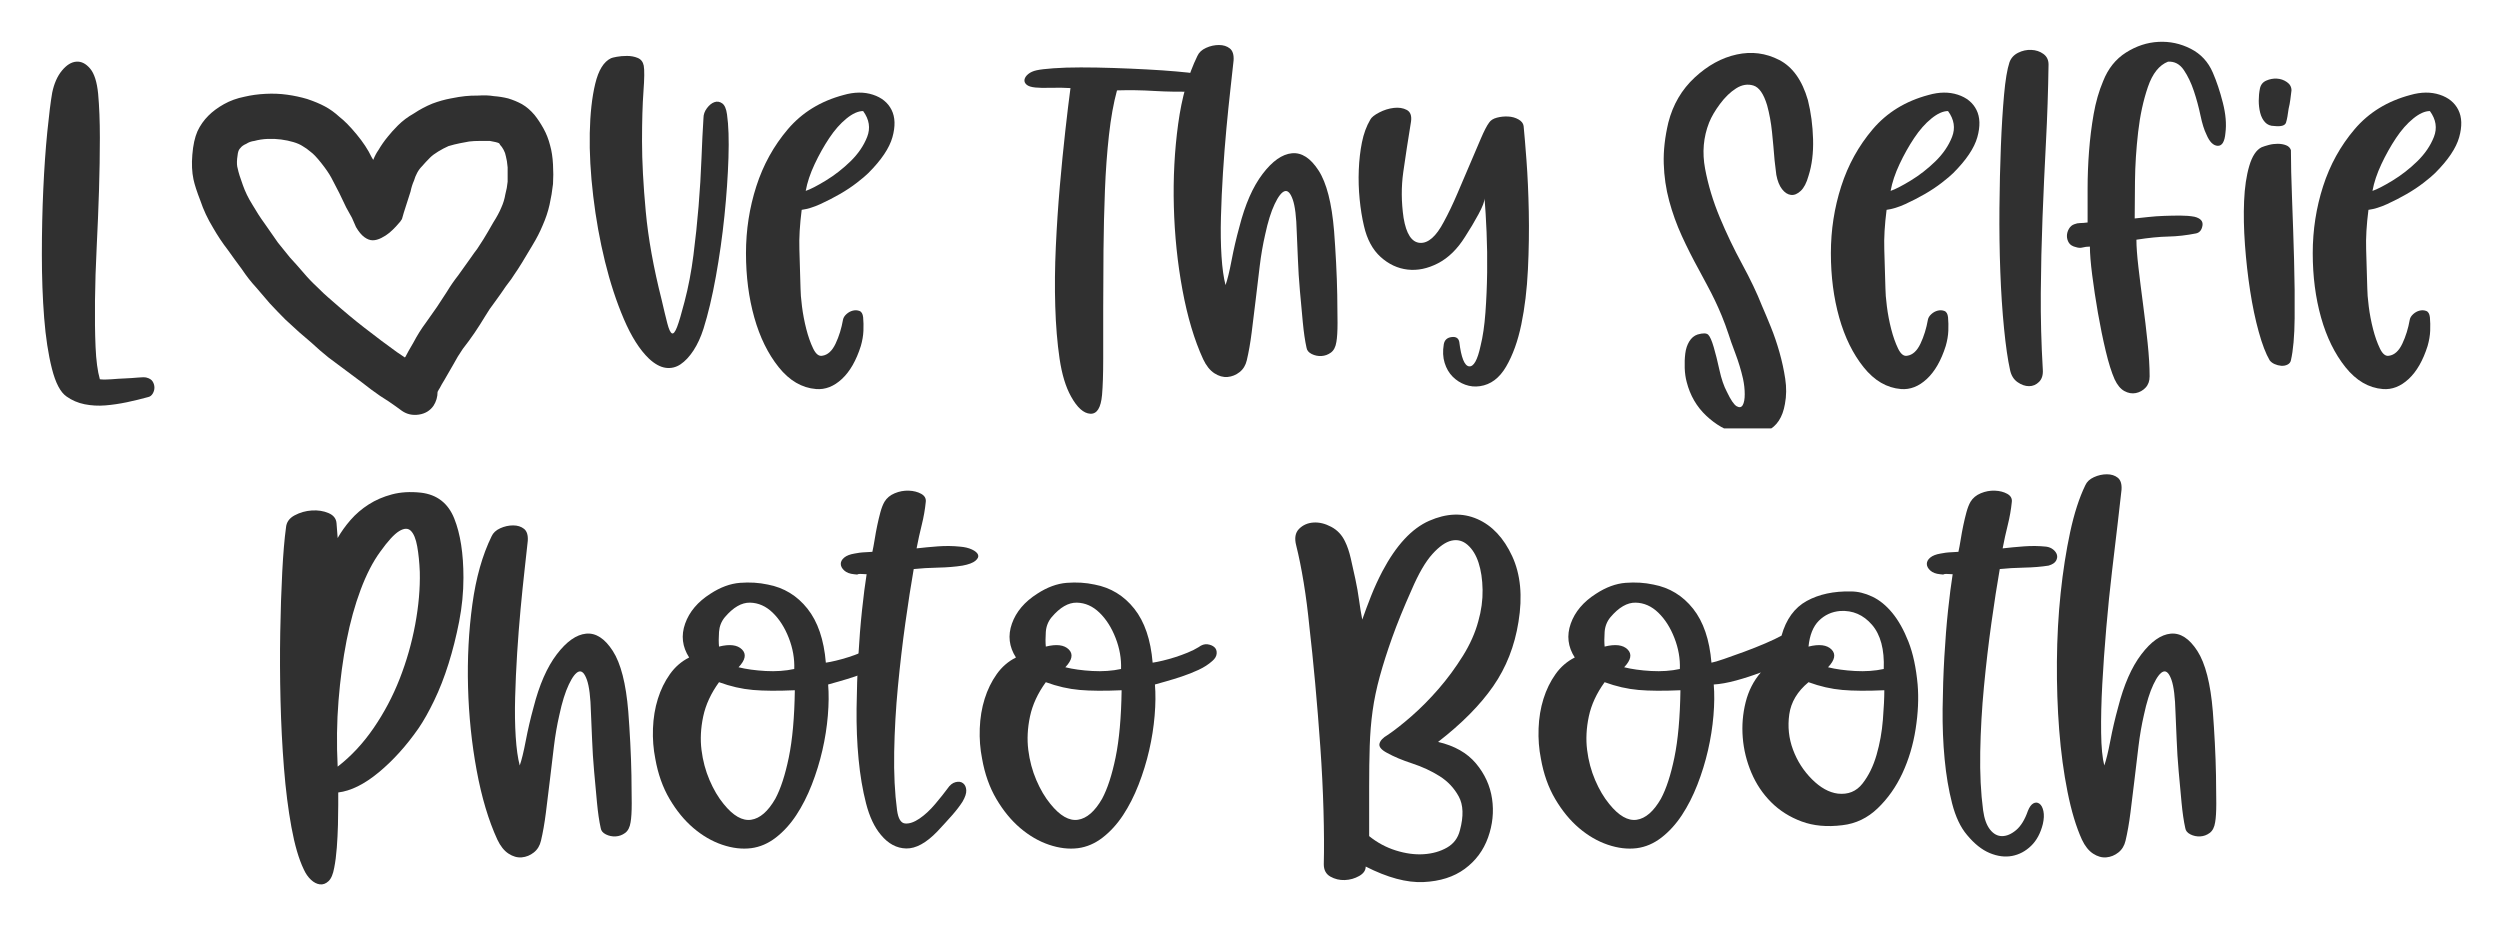 <?xml version="1.0" encoding="UTF-8" standalone="no"?>
<!DOCTYPE svg PUBLIC "-//W3C//DTD SVG 1.1//EN" "http://www.w3.org/Graphics/SVG/1.1/DTD/svg11.dtd">
<!-- Created with Vectornator (http://vectornator.io/) -->
<svg height="100%" stroke-miterlimit="10" style="fill-rule:nonzero;clip-rule:evenodd;stroke-linecap:round;stroke-linejoin:round;" version="1.1" viewBox="0 0 148 56" width="100%" xml:space="preserve" xmlns="http://www.w3.org/2000/svg" xmlns:vectornator="http://vectornator.io" xmlns:xlink="http://www.w3.org/1999/xlink">
<defs>
<clipPath id="TextBounds">
<rect height="34.55" transform="matrix(1 0 0 1 -0.09 -9.187)" width="148.243" x="0" y="0"/>
</clipPath>
<clipPath id="TextBounds_2">
<rect height="36" transform="matrix(1 0 0 1 0.194 19.252)" width="148.255" x="0" y="0"/>
</clipPath>
<clipPath id="TextBounds_3">
<rect height="1" transform="matrix(1 0 0 1 59.481 -40.785)" width="37.578" x="0" y="0"/>
</clipPath>
<clipPath id="TextBounds_4">
<rect height="1" transform="matrix(1 0 0 1 208.491 40.668)" width="0" x="0" y="0"/>
</clipPath>
</defs>
<clipPath id="ArtboardFrame">
<rect height="56" width="148" x="0" y="0"/>
</clipPath>
<g clip-path="url(#ArtboardFrame)" id="Layer-1" vectornator:layerName="Layer 1">
<g fill="#303030" opacity="1" stroke="none">
<path clip-path="url(#TextBounds)" d="M8.666 22.351C8.847 22.396 8.972 22.475 9.04 22.589C9.108 22.702 9.142 22.821 9.142 22.946C9.142 23.07 9.108 23.189 9.04 23.303C8.972 23.416 8.881 23.484 8.768 23.507C8.36 23.62 7.941 23.722 7.51 23.813C7.079 23.903 6.654 23.966 6.235 24C5.816 24.034 5.408 24.011 5.011 23.932C4.614 23.852 4.257 23.699 3.94 23.473C3.577 23.223 3.288 22.674 3.073 21.824C2.858 20.974 2.705 19.971 2.614 18.815C2.523 17.659 2.478 16.412 2.478 15.075C2.478 13.737 2.506 12.445 2.563 11.199C2.62 9.952 2.699 8.819 2.801 7.799C2.903 6.779 2.999 6.008 3.09 5.487C3.203 4.943 3.396 4.506 3.668 4.178C3.94 3.849 4.223 3.673 4.518 3.651C4.813 3.628 5.085 3.764 5.334 4.059C5.583 4.353 5.742 4.852 5.81 5.555C5.878 6.303 5.912 7.17 5.912 8.156C5.912 9.142 5.895 10.179 5.861 11.267C5.827 12.355 5.782 13.465 5.725 14.599C5.668 15.732 5.634 16.803 5.623 17.812C5.612 18.82 5.623 19.727 5.657 20.532C5.691 21.336 5.776 21.977 5.912 22.453C6.093 22.475 6.32 22.475 6.592 22.453C6.864 22.43 7.136 22.413 7.408 22.402C7.68 22.39 7.935 22.373 8.173 22.351C8.411 22.328 8.575 22.328 8.666 22.351Z"/>
<path clip-path="url(#TextBounds)" d="M23.966 21.161C23.966 21.161 23.977 21.149 24 21.127C24.091 20.945 24.249 20.662 24.476 20.277C24.703 19.846 24.952 19.449 25.224 19.087C25.451 18.769 25.666 18.463 25.87 18.169C26.051 17.897 26.244 17.602 26.448 17.285C26.652 16.945 26.879 16.616 27.128 16.299C27.355 15.981 27.581 15.664 27.808 15.347C28.012 15.052 28.159 14.848 28.25 14.735C28.341 14.599 28.465 14.406 28.624 14.157C28.805 13.862 28.998 13.533 29.202 13.171C29.406 12.853 29.565 12.559 29.678 12.287C29.791 12.037 29.871 11.777 29.916 11.505C29.984 11.255 30.029 11.006 30.052 10.757C30.052 10.485 30.052 10.201 30.052 9.907C30.029 9.635 29.995 9.419 29.95 9.261C29.927 9.125 29.882 8.994 29.814 8.87C29.746 8.745 29.678 8.649 29.61 8.581C29.587 8.535 29.565 8.501 29.542 8.479C29.497 8.456 29.429 8.433 29.338 8.411C29.225 8.388 29.111 8.365 28.998 8.343C28.839 8.343 28.647 8.343 28.42 8.343C28.171 8.343 27.955 8.354 27.774 8.377C27.638 8.399 27.457 8.433 27.23 8.479C27.003 8.524 26.777 8.581 26.55 8.649C26.346 8.739 26.142 8.847 25.938 8.972C25.734 9.096 25.575 9.215 25.462 9.329C25.281 9.51 25.122 9.68 24.986 9.839C24.873 9.952 24.776 10.082 24.697 10.23C24.618 10.377 24.555 10.53 24.51 10.689C24.419 10.893 24.351 11.108 24.306 11.335C24.215 11.607 24.125 11.89 24.034 12.185C23.943 12.457 23.864 12.717 23.796 12.967C23.773 13.012 23.739 13.063 23.694 13.12C23.649 13.176 23.564 13.273 23.439 13.409C23.314 13.545 23.184 13.669 23.048 13.783C22.912 13.896 22.753 13.998 22.572 14.089C22.391 14.179 22.221 14.225 22.062 14.225C21.903 14.225 21.739 14.162 21.569 14.038C21.399 13.913 21.235 13.715 21.076 13.443C21.008 13.284 20.929 13.103 20.838 12.899C20.747 12.74 20.634 12.536 20.498 12.287C20.362 12.015 20.226 11.731 20.09 11.437C19.954 11.165 19.795 10.859 19.614 10.519C19.478 10.269 19.28 9.98 19.019 9.652C18.758 9.323 18.549 9.102 18.39 8.989C18.231 8.853 18.073 8.739 17.914 8.649C17.778 8.558 17.597 8.479 17.37 8.411C17.143 8.343 16.9 8.292 16.639 8.258C16.378 8.224 16.112 8.212 15.84 8.224C15.568 8.235 15.307 8.275 15.058 8.343C14.877 8.365 14.718 8.422 14.582 8.513C14.423 8.581 14.31 8.66 14.242 8.751C14.197 8.796 14.163 8.841 14.14 8.887C14.095 8.977 14.061 9.147 14.038 9.397C14.015 9.646 14.027 9.839 14.072 9.975C14.117 10.201 14.219 10.53 14.378 10.961C14.514 11.346 14.695 11.72 14.922 12.083C15.171 12.513 15.421 12.899 15.67 13.239C15.942 13.624 16.203 13.998 16.452 14.361C16.701 14.678 16.939 14.973 17.166 15.245C17.438 15.539 17.71 15.845 17.982 16.163C18.231 16.457 18.503 16.741 18.798 17.013C19.07 17.285 19.274 17.477 19.41 17.591C19.591 17.749 19.852 17.976 20.192 18.271C20.509 18.543 20.815 18.798 21.11 19.036C21.405 19.274 21.733 19.529 22.096 19.801C22.413 20.05 22.731 20.288 23.048 20.515C23.343 20.741 23.649 20.957 23.966 21.161ZM25.904 23.201C25.904 23.495 25.825 23.767 25.666 24.017C25.462 24.311 25.173 24.487 24.799 24.544C24.425 24.6 24.091 24.527 23.796 24.323L23.422 24.051C23.173 23.869 22.867 23.665 22.504 23.439C22.141 23.189 21.79 22.929 21.45 22.657C21.11 22.407 20.776 22.158 20.447 21.909C20.118 21.659 19.784 21.41 19.444 21.161C19.104 20.889 18.764 20.594 18.424 20.277C18.107 20.005 17.869 19.801 17.71 19.665C17.506 19.483 17.234 19.234 16.894 18.917C16.577 18.599 16.271 18.282 15.976 17.965C15.704 17.647 15.432 17.33 15.16 17.013C14.865 16.695 14.582 16.333 14.31 15.925C14.038 15.562 13.766 15.188 13.494 14.803C13.177 14.395 12.882 13.953 12.61 13.477C12.293 12.955 12.043 12.423 11.862 11.879C11.658 11.357 11.522 10.938 11.454 10.621C11.363 10.19 11.341 9.703 11.386 9.159C11.431 8.592 11.533 8.127 11.692 7.765C11.851 7.425 12.066 7.119 12.338 6.847C12.587 6.597 12.893 6.371 13.256 6.167C13.619 5.963 14.027 5.815 14.48 5.725C14.865 5.634 15.279 5.577 15.721 5.555C16.163 5.532 16.588 5.549 16.996 5.606C17.404 5.662 17.801 5.747 18.186 5.861C18.594 5.997 18.945 6.144 19.24 6.303C19.535 6.461 19.818 6.665 20.09 6.915C20.385 7.141 20.725 7.487 21.11 7.952C21.495 8.416 21.79 8.864 21.994 9.295L22.096 9.465C22.187 9.238 22.289 9.045 22.402 8.887C22.561 8.615 22.742 8.354 22.946 8.105C23.127 7.878 23.331 7.651 23.558 7.425C23.83 7.153 24.147 6.915 24.51 6.711C24.85 6.484 25.213 6.291 25.598 6.133C25.961 5.997 26.323 5.895 26.686 5.827C27.026 5.759 27.309 5.713 27.536 5.691C27.74 5.668 28.001 5.657 28.318 5.657C28.658 5.634 28.964 5.645 29.236 5.691C29.531 5.713 29.814 5.759 30.086 5.827C30.381 5.917 30.653 6.031 30.902 6.167C31.174 6.325 31.423 6.541 31.65 6.813C31.831 7.039 32.007 7.306 32.177 7.612C32.347 7.918 32.477 8.252 32.568 8.615C32.659 8.932 32.715 9.306 32.738 9.737C32.761 10.145 32.761 10.53 32.738 10.893C32.693 11.301 32.625 11.709 32.534 12.117C32.443 12.525 32.307 12.933 32.126 13.341C31.967 13.726 31.763 14.123 31.514 14.531C31.287 14.916 31.083 15.256 30.902 15.551C30.721 15.845 30.573 16.072 30.46 16.231C30.369 16.389 30.199 16.627 29.95 16.945C29.769 17.217 29.553 17.523 29.304 17.863C29.077 18.157 28.885 18.441 28.726 18.713C28.522 19.053 28.312 19.381 28.097 19.699C27.882 20.016 27.649 20.333 27.4 20.651C27.196 20.945 27.003 21.263 26.822 21.603C26.595 21.988 26.425 22.283 26.312 22.487C26.199 22.668 26.108 22.827 26.04 22.963C25.995 23.031 25.949 23.11 25.904 23.201Z"/>
<path clip-path="url(#TextBounds)" d="M38.416 21.229C37.872 20.707 37.379 19.931 36.937 18.9C36.495 17.868 36.121 16.729 35.815 15.483C35.509 14.236 35.277 12.944 35.118 11.607C34.959 10.269 34.891 9.028 34.914 7.884C34.937 6.739 35.044 5.764 35.237 4.96C35.43 4.155 35.741 3.651 36.172 3.447C36.217 3.424 36.331 3.396 36.512 3.362C36.693 3.328 36.897 3.311 37.124 3.311C37.351 3.311 37.56 3.35 37.753 3.43C37.946 3.509 38.065 3.662 38.11 3.889C38.155 4.138 38.15 4.648 38.093 5.419C38.036 6.189 38.008 7.17 38.008 8.36C38.008 9.55 38.082 10.938 38.229 12.525C38.376 14.111 38.688 15.845 39.164 17.727C39.3 18.316 39.413 18.786 39.504 19.138C39.595 19.489 39.685 19.687 39.776 19.733C39.867 19.778 39.969 19.653 40.082 19.359C40.195 19.064 40.343 18.565 40.524 17.863C40.751 17.001 40.926 16.083 41.051 15.109C41.176 14.134 41.278 13.165 41.357 12.202C41.436 11.238 41.493 10.303 41.527 9.397C41.561 8.49 41.601 7.685 41.646 6.983C41.646 6.779 41.714 6.586 41.85 6.405C41.986 6.223 42.133 6.104 42.292 6.048C42.451 5.991 42.604 6.014 42.751 6.116C42.898 6.218 42.995 6.439 43.04 6.779C43.131 7.413 43.159 8.269 43.125 9.346C43.091 10.422 43.012 11.567 42.887 12.78C42.762 13.992 42.592 15.194 42.377 16.384C42.162 17.574 41.918 18.599 41.646 19.461C41.487 19.959 41.289 20.39 41.051 20.753C40.813 21.115 40.558 21.387 40.286 21.569C40.014 21.75 39.719 21.818 39.402 21.773C39.085 21.727 38.756 21.546 38.416 21.229Z"/>
<path clip-path="url(#TextBounds)" d="M47.698 11.301C47.97 11.21 48.367 11.006 48.888 10.689C49.409 10.371 49.897 9.992 50.35 9.55C50.803 9.108 51.132 8.626 51.336 8.105C51.54 7.583 51.461 7.073 51.098 6.575C50.803 6.575 50.475 6.722 50.112 7.017C49.749 7.311 49.409 7.697 49.092 8.173C48.775 8.649 48.486 9.164 48.225 9.72C47.964 10.275 47.789 10.802 47.698 11.301ZM49.908 18.917C49.931 18.803 49.999 18.696 50.112 18.594C50.225 18.492 50.35 18.424 50.486 18.39C50.622 18.356 50.752 18.361 50.877 18.407C51.002 18.452 51.075 18.577 51.098 18.781C51.121 19.03 51.126 19.296 51.115 19.58C51.104 19.863 51.053 20.163 50.962 20.481C50.69 21.342 50.316 21.994 49.84 22.436C49.364 22.878 48.854 23.076 48.31 23.031C47.471 22.963 46.735 22.532 46.1 21.739C45.465 20.945 44.984 19.965 44.655 18.798C44.326 17.63 44.162 16.361 44.162 14.99C44.162 13.618 44.366 12.298 44.774 11.029C45.182 9.759 45.805 8.632 46.644 7.646C47.483 6.66 48.582 5.985 49.942 5.623C50.577 5.441 51.155 5.436 51.676 5.606C52.197 5.776 52.566 6.076 52.781 6.507C52.996 6.937 53.013 7.476 52.832 8.122C52.651 8.768 52.175 9.476 51.404 10.247C51.268 10.383 51.047 10.57 50.741 10.808C50.435 11.046 50.095 11.272 49.721 11.488C49.347 11.703 48.962 11.901 48.565 12.083C48.168 12.264 47.8 12.377 47.46 12.423C47.347 13.307 47.301 14.089 47.324 14.769C47.347 15.449 47.369 16.219 47.392 17.081C47.392 17.33 47.42 17.681 47.477 18.135C47.534 18.588 47.619 19.036 47.732 19.478C47.845 19.92 47.981 20.305 48.14 20.634C48.299 20.962 48.48 21.104 48.684 21.059C49.001 21.013 49.262 20.775 49.466 20.345C49.67 19.914 49.817 19.438 49.908 18.917Z"/>
<path clip-path="url(#TextBounds)" d="M65.242 23.371C65.174 24.141 64.942 24.515 64.545 24.493C64.148 24.47 63.769 24.13 63.406 23.473C63.089 22.906 62.862 22.158 62.726 21.229C62.59 20.299 62.505 19.268 62.471 18.135C62.437 17.001 62.448 15.823 62.505 14.599C62.562 13.375 62.641 12.179 62.743 11.012C62.845 9.844 62.953 8.756 63.066 7.748C63.179 6.739 63.281 5.895 63.372 5.215C63.009 5.192 62.624 5.186 62.216 5.198C61.808 5.209 61.502 5.203 61.298 5.181C61.049 5.158 60.873 5.101 60.771 5.011C60.669 4.92 60.629 4.818 60.652 4.705C60.675 4.591 60.748 4.484 60.873 4.382C60.998 4.28 61.162 4.206 61.366 4.161C61.57 4.115 61.904 4.076 62.369 4.042C62.834 4.008 63.372 3.991 63.984 3.991C64.596 3.991 65.242 4.002 65.922 4.025C66.602 4.047 67.259 4.076 67.894 4.11C68.529 4.144 69.107 4.183 69.628 4.229C70.149 4.274 70.557 4.319 70.852 4.365C70.988 4.387 71.101 4.455 71.192 4.569C71.283 4.682 71.328 4.801 71.328 4.926C71.328 5.05 71.283 5.164 71.192 5.266C71.101 5.368 70.954 5.419 70.75 5.419C69.889 5.441 69.084 5.43 68.336 5.385C67.588 5.339 66.851 5.328 66.126 5.351C65.922 6.099 65.763 6.983 65.65 8.003C65.537 9.023 65.457 10.111 65.412 11.267C65.367 12.423 65.338 13.607 65.327 14.82C65.316 16.032 65.31 17.183 65.31 18.271C65.31 19.359 65.31 20.35 65.31 21.246C65.31 22.141 65.287 22.849 65.242 23.371Z"/>
<path clip-path="url(#TextBounds)" d="M73.81 21.331C73.742 21.625 73.6 21.858 73.385 22.028C73.17 22.198 72.932 22.294 72.671 22.317C72.41 22.339 72.15 22.266 71.889 22.096C71.628 21.926 71.407 21.648 71.226 21.263C70.705 20.129 70.297 18.764 70.002 17.166C69.707 15.568 69.537 13.924 69.492 12.236C69.447 10.547 69.532 8.915 69.747 7.34C69.962 5.764 70.342 4.421 70.886 3.311C70.977 3.107 71.147 2.948 71.396 2.835C71.645 2.721 71.9 2.665 72.161 2.665C72.422 2.665 72.637 2.733 72.807 2.869C72.977 3.005 73.051 3.243 73.028 3.583C72.983 4.013 72.92 4.58 72.841 5.283C72.762 5.985 72.682 6.762 72.603 7.612C72.524 8.462 72.456 9.334 72.399 10.23C72.342 11.125 72.303 11.998 72.28 12.848C72.257 13.698 72.269 14.474 72.314 15.177C72.359 15.879 72.439 16.446 72.552 16.877C72.665 16.559 72.784 16.072 72.909 15.415C73.034 14.757 73.187 14.1 73.368 13.443C73.708 12.105 74.167 11.057 74.745 10.298C75.323 9.538 75.901 9.13 76.479 9.074C77.057 9.017 77.584 9.357 78.06 10.094C78.536 10.83 78.842 12.026 78.978 13.681C79.023 14.27 79.063 14.893 79.097 15.551C79.131 16.208 79.154 16.843 79.165 17.455C79.176 18.067 79.182 18.622 79.182 19.121C79.182 19.619 79.159 19.993 79.114 20.243C79.069 20.537 78.961 20.747 78.791 20.872C78.621 20.996 78.434 21.064 78.23 21.076C78.026 21.087 77.833 21.047 77.652 20.957C77.471 20.866 77.369 20.741 77.346 20.583C77.255 20.175 77.182 19.67 77.125 19.07C77.068 18.469 77.012 17.851 76.955 17.217C76.898 16.582 76.859 15.959 76.836 15.347C76.813 14.735 76.791 14.202 76.768 13.749C76.745 12.842 76.666 12.196 76.53 11.811C76.394 11.425 76.235 11.261 76.054 11.318C75.873 11.374 75.674 11.629 75.459 12.083C75.244 12.536 75.057 13.137 74.898 13.885C74.762 14.474 74.654 15.097 74.575 15.755C74.496 16.412 74.416 17.075 74.337 17.744C74.258 18.412 74.178 19.058 74.099 19.682C74.02 20.305 73.923 20.855 73.81 21.331Z"/>
<path clip-path="url(#TextBounds)" d="M83.092 12.899C83.251 13.851 83.574 14.344 84.061 14.378C84.548 14.412 85.019 13.998 85.472 13.137C85.744 12.638 86.01 12.083 86.271 11.471C86.532 10.859 86.781 10.275 87.019 9.72C87.257 9.164 87.472 8.66 87.665 8.207C87.858 7.753 88.022 7.436 88.158 7.255C88.249 7.119 88.402 7.022 88.617 6.966C88.832 6.909 89.053 6.886 89.28 6.898C89.507 6.909 89.711 6.966 89.892 7.068C90.073 7.17 90.175 7.3 90.198 7.459C90.243 7.912 90.3 8.592 90.368 9.499C90.436 10.405 90.481 11.414 90.504 12.525C90.527 13.635 90.51 14.78 90.453 15.959C90.396 17.137 90.266 18.22 90.062 19.206C89.858 20.192 89.558 21.025 89.161 21.705C88.764 22.385 88.249 22.77 87.614 22.861C87.319 22.906 87.03 22.878 86.747 22.776C86.464 22.674 86.214 22.515 85.999 22.3C85.784 22.084 85.625 21.812 85.523 21.484C85.421 21.155 85.404 20.787 85.472 20.379C85.517 20.129 85.67 19.988 85.931 19.954C86.192 19.92 86.345 20.016 86.39 20.243C86.503 21.172 86.696 21.654 86.968 21.688C87.24 21.722 87.467 21.319 87.648 20.481C87.784 19.937 87.88 19.279 87.937 18.509C87.994 17.738 88.028 16.945 88.039 16.129C88.05 15.313 88.039 14.514 88.005 13.732C87.971 12.95 87.931 12.287 87.886 11.743C87.886 11.924 87.767 12.236 87.529 12.678C87.291 13.12 87.025 13.567 86.73 14.021C86.277 14.746 85.744 15.267 85.132 15.585C84.52 15.902 83.919 16.027 83.33 15.959C82.741 15.891 82.208 15.641 81.732 15.211C81.256 14.78 80.927 14.168 80.746 13.375C80.633 12.899 80.548 12.372 80.491 11.794C80.434 11.216 80.417 10.638 80.44 10.06C80.463 9.482 80.525 8.938 80.627 8.428C80.729 7.918 80.893 7.47 81.12 7.085C81.188 6.949 81.364 6.807 81.647 6.66C81.93 6.512 82.219 6.422 82.514 6.388C82.809 6.354 83.064 6.393 83.279 6.507C83.494 6.62 83.579 6.847 83.534 7.187C83.353 8.297 83.2 9.295 83.075 10.179C82.95 11.063 82.956 11.969 83.092 12.899Z"/>
<path clip-path="url(#TextBounds)" d="M102.234 23.201C102.461 23.677 102.653 23.96 102.812 24.051C102.971 24.141 103.09 24.119 103.169 23.983C103.248 23.847 103.288 23.631 103.288 23.337C103.288 23.042 103.254 22.736 103.186 22.419C103.073 21.92 102.92 21.416 102.727 20.906C102.534 20.396 102.404 20.027 102.336 19.801C102.2 19.393 102.064 19.024 101.928 18.696C101.792 18.367 101.656 18.061 101.52 17.778C101.384 17.494 101.237 17.205 101.078 16.911C100.919 16.616 100.749 16.299 100.568 15.959C100.205 15.301 99.871 14.638 99.565 13.97C99.259 13.301 99.01 12.61 98.817 11.896C98.624 11.182 98.517 10.445 98.494 9.686C98.471 8.926 98.562 8.116 98.766 7.255C99.038 6.189 99.559 5.3 100.33 4.586C101.101 3.872 101.928 3.418 102.812 3.226C103.696 3.033 104.535 3.141 105.328 3.549C106.121 3.957 106.688 4.75 107.028 5.929C107.209 6.654 107.311 7.425 107.334 8.241C107.357 9.057 107.266 9.782 107.062 10.417C106.949 10.825 106.796 11.119 106.603 11.301C106.41 11.482 106.218 11.561 106.025 11.539C105.832 11.516 105.657 11.403 105.498 11.199C105.339 10.995 105.226 10.711 105.158 10.349L105.056 9.499C105.011 8.932 104.96 8.371 104.903 7.816C104.846 7.26 104.75 6.733 104.614 6.235C104.41 5.555 104.138 5.164 103.798 5.062C103.458 4.96 103.118 5.016 102.778 5.232C102.438 5.447 102.121 5.753 101.826 6.15C101.531 6.546 101.316 6.915 101.18 7.255C100.84 8.116 100.761 9.028 100.942 9.992C101.123 10.955 101.412 11.913 101.809 12.865C102.206 13.817 102.648 14.74 103.135 15.636C103.622 16.531 104.013 17.353 104.308 18.101C104.467 18.463 104.642 18.883 104.835 19.359C105.028 19.835 105.198 20.333 105.345 20.855C105.492 21.376 105.606 21.897 105.685 22.419C105.764 22.94 105.759 23.439 105.668 23.915C105.532 24.708 105.186 25.235 104.631 25.496C104.076 25.756 103.475 25.807 102.829 25.649C102.183 25.49 101.577 25.144 101.01 24.612C100.443 24.079 100.058 23.416 99.854 22.623C99.786 22.373 99.746 22.096 99.735 21.79C99.724 21.484 99.735 21.195 99.769 20.923C99.803 20.651 99.882 20.413 100.007 20.209C100.132 20.005 100.296 19.869 100.5 19.801C100.817 19.71 101.027 19.716 101.129 19.818C101.231 19.92 101.339 20.163 101.452 20.549C101.565 20.934 101.679 21.387 101.792 21.909C101.905 22.43 102.053 22.861 102.234 23.201Z"/>
<path clip-path="url(#TextBounds)" d="M111.924 11.301C112.196 11.21 112.593 11.006 113.114 10.689C113.635 10.371 114.123 9.992 114.576 9.55C115.029 9.108 115.358 8.626 115.562 8.105C115.766 7.583 115.687 7.073 115.324 6.575C115.029 6.575 114.701 6.722 114.338 7.017C113.975 7.311 113.635 7.697 113.318 8.173C113.001 8.649 112.712 9.164 112.451 9.72C112.19 10.275 112.015 10.802 111.924 11.301ZM114.134 18.917C114.157 18.803 114.225 18.696 114.338 18.594C114.451 18.492 114.576 18.424 114.712 18.39C114.848 18.356 114.978 18.361 115.103 18.407C115.228 18.452 115.301 18.577 115.324 18.781C115.347 19.03 115.352 19.296 115.341 19.58C115.33 19.863 115.279 20.163 115.188 20.481C114.916 21.342 114.542 21.994 114.066 22.436C113.59 22.878 113.08 23.076 112.536 23.031C111.697 22.963 110.961 22.532 110.326 21.739C109.691 20.945 109.21 19.965 108.881 18.798C108.552 17.63 108.388 16.361 108.388 14.99C108.388 13.618 108.592 12.298 109 11.029C109.408 9.759 110.031 8.632 110.87 7.646C111.709 6.66 112.808 5.985 114.168 5.623C114.803 5.441 115.381 5.436 115.902 5.606C116.423 5.776 116.792 6.076 117.007 6.507C117.222 6.937 117.239 7.476 117.058 8.122C116.877 8.768 116.401 9.476 115.63 10.247C115.494 10.383 115.273 10.57 114.967 10.808C114.661 11.046 114.321 11.272 113.947 11.488C113.573 11.703 113.188 11.901 112.791 12.083C112.394 12.264 112.026 12.377 111.686 12.423C111.573 13.307 111.527 14.089 111.55 14.769C111.573 15.449 111.595 16.219 111.618 17.081C111.618 17.33 111.646 17.681 111.703 18.135C111.76 18.588 111.845 19.036 111.958 19.478C112.071 19.92 112.207 20.305 112.366 20.634C112.525 20.962 112.706 21.104 112.91 21.059C113.227 21.013 113.488 20.775 113.692 20.345C113.896 19.914 114.043 19.438 114.134 18.917Z"/>
<path clip-path="url(#TextBounds)" d="M118.962 3.685C119.053 3.435 119.223 3.248 119.472 3.124C119.721 2.999 119.982 2.942 120.254 2.954C120.526 2.965 120.764 3.044 120.968 3.192C121.172 3.339 121.274 3.549 121.274 3.821C121.251 5.385 121.2 6.915 121.121 8.411C121.042 9.907 120.974 11.397 120.917 12.882C120.86 14.366 120.826 15.851 120.815 17.336C120.804 18.82 120.843 20.333 120.934 21.875C120.957 22.192 120.883 22.436 120.713 22.606C120.543 22.776 120.345 22.861 120.118 22.861C119.891 22.861 119.665 22.781 119.438 22.623C119.211 22.464 119.064 22.226 118.996 21.909C118.86 21.297 118.741 20.475 118.639 19.444C118.537 18.412 118.463 17.29 118.418 16.078C118.373 14.865 118.356 13.613 118.367 12.321C118.378 11.029 118.407 9.81 118.452 8.666C118.497 7.521 118.56 6.507 118.639 5.623C118.718 4.739 118.826 4.093 118.962 3.685Z"/>
<path clip-path="url(#TextBounds)" d="M123.586 13.171C123.586 12.559 123.586 11.89 123.586 11.165C123.586 10.439 123.614 9.703 123.671 8.955C123.728 8.207 123.818 7.476 123.943 6.762C124.068 6.048 124.255 5.396 124.504 4.807C124.799 4.059 125.252 3.492 125.864 3.107C126.476 2.721 127.116 2.512 127.785 2.478C128.454 2.444 129.088 2.58 129.689 2.886C130.29 3.192 130.726 3.662 130.998 4.297C131.225 4.818 131.423 5.413 131.593 6.082C131.763 6.75 131.814 7.345 131.746 7.867C131.701 8.388 131.548 8.643 131.287 8.632C131.026 8.62 130.805 8.399 130.624 7.969C130.488 7.697 130.369 7.317 130.267 6.83C130.165 6.342 130.035 5.861 129.876 5.385C129.717 4.909 129.519 4.495 129.281 4.144C129.043 3.792 128.731 3.628 128.346 3.651C127.825 3.855 127.428 4.353 127.156 5.147C126.884 5.94 126.691 6.83 126.578 7.816C126.465 8.802 126.402 9.771 126.391 10.723C126.38 11.675 126.374 12.411 126.374 12.933C126.601 12.91 126.867 12.882 127.173 12.848C127.479 12.814 127.796 12.791 128.125 12.78C128.454 12.768 128.771 12.763 129.077 12.763C129.383 12.763 129.661 12.785 129.91 12.831C130.273 12.921 130.431 13.097 130.386 13.358C130.341 13.618 130.216 13.771 130.012 13.817C129.445 13.93 128.896 13.992 128.363 14.004C127.83 14.015 127.201 14.077 126.476 14.191C126.476 14.599 126.516 15.143 126.595 15.823C126.674 16.503 126.765 17.228 126.867 17.999C126.969 18.769 127.06 19.534 127.139 20.294C127.218 21.053 127.258 21.716 127.258 22.283C127.258 22.555 127.179 22.776 127.02 22.946C126.861 23.116 126.669 23.223 126.442 23.269C126.215 23.314 125.989 23.274 125.762 23.15C125.535 23.025 125.343 22.793 125.184 22.453C125.003 22.045 124.827 21.484 124.657 20.77C124.487 20.056 124.334 19.308 124.198 18.526C124.062 17.744 123.949 16.996 123.858 16.282C123.767 15.568 123.722 15.007 123.722 14.599C123.563 14.599 123.422 14.616 123.297 14.65C123.172 14.684 123.042 14.678 122.906 14.633C122.702 14.587 122.56 14.502 122.481 14.378C122.402 14.253 122.362 14.117 122.362 13.97C122.362 13.822 122.402 13.681 122.481 13.545C122.56 13.409 122.668 13.318 122.804 13.273C122.917 13.227 123.031 13.205 123.144 13.205C123.257 13.205 123.405 13.193 123.586 13.171Z"/>
<path clip-path="url(#TextBounds)" d="M135.622 8.887C135.622 9.657 135.645 10.626 135.69 11.794C135.735 12.961 135.775 14.157 135.809 15.381C135.843 16.605 135.854 17.755 135.843 18.832C135.832 19.908 135.758 20.741 135.622 21.331C135.599 21.444 135.531 21.529 135.418 21.586C135.305 21.642 135.18 21.665 135.044 21.654C134.908 21.642 134.778 21.608 134.653 21.552C134.528 21.495 134.432 21.421 134.364 21.331C134.137 20.945 133.922 20.384 133.718 19.648C133.514 18.911 133.344 18.101 133.208 17.217C133.072 16.333 132.97 15.426 132.902 14.497C132.834 13.567 132.817 12.7 132.851 11.896C132.885 11.091 132.987 10.4 133.157 9.822C133.327 9.244 133.571 8.875 133.888 8.717C134.001 8.671 134.143 8.626 134.313 8.581C134.483 8.535 134.659 8.513 134.84 8.513C135.021 8.513 135.186 8.541 135.333 8.598C135.48 8.654 135.577 8.751 135.622 8.887ZM134.636 7.459C134.409 7.459 134.228 7.385 134.092 7.238C133.956 7.09 133.86 6.903 133.803 6.677C133.746 6.45 133.718 6.212 133.718 5.963C133.718 5.713 133.741 5.475 133.786 5.249C133.831 5.022 133.956 4.863 134.16 4.773C134.364 4.682 134.574 4.642 134.789 4.654C135.004 4.665 135.203 4.733 135.384 4.858C135.565 4.982 135.656 5.147 135.656 5.351C135.633 5.532 135.611 5.713 135.588 5.895C135.565 6.076 135.531 6.257 135.486 6.439C135.441 6.801 135.39 7.073 135.333 7.255C135.276 7.436 135.044 7.504 134.636 7.459Z"/>
<path clip-path="url(#TextBounds)" d="M140.45 11.301C140.722 11.21 141.119 11.006 141.64 10.689C142.161 10.371 142.649 9.992 143.102 9.55C143.555 9.108 143.884 8.626 144.088 8.105C144.292 7.583 144.213 7.073 143.85 6.575C143.555 6.575 143.227 6.722 142.864 7.017C142.501 7.311 142.161 7.697 141.844 8.173C141.527 8.649 141.238 9.164 140.977 9.72C140.716 10.275 140.541 10.802 140.45 11.301ZM142.66 18.917C142.683 18.803 142.751 18.696 142.864 18.594C142.977 18.492 143.102 18.424 143.238 18.39C143.374 18.356 143.504 18.361 143.629 18.407C143.754 18.452 143.827 18.577 143.85 18.781C143.873 19.03 143.878 19.296 143.867 19.58C143.856 19.863 143.805 20.163 143.714 20.481C143.442 21.342 143.068 21.994 142.592 22.436C142.116 22.878 141.606 23.076 141.062 23.031C140.223 22.963 139.487 22.532 138.852 21.739C138.217 20.945 137.736 19.965 137.407 18.798C137.078 17.63 136.914 16.361 136.914 14.99C136.914 13.618 137.118 12.298 137.526 11.029C137.934 9.759 138.557 8.632 139.396 7.646C140.235 6.66 141.334 5.985 142.694 5.623C143.329 5.441 143.907 5.436 144.428 5.606C144.949 5.776 145.318 6.076 145.533 6.507C145.748 6.937 145.765 7.476 145.584 8.122C145.403 8.768 144.927 9.476 144.156 10.247C144.02 10.383 143.799 10.57 143.493 10.808C143.187 11.046 142.847 11.272 142.473 11.488C142.099 11.703 141.714 11.901 141.317 12.083C140.92 12.264 140.552 12.377 140.212 12.423C140.099 13.307 140.053 14.089 140.076 14.769C140.099 15.449 140.121 16.219 140.144 17.081C140.144 17.33 140.172 17.681 140.229 18.135C140.286 18.588 140.371 19.036 140.484 19.478C140.597 19.92 140.733 20.305 140.892 20.634C141.051 20.962 141.232 21.104 141.436 21.059C141.753 21.013 142.014 20.775 142.218 20.345C142.422 19.914 142.569 19.438 142.66 18.917Z"/>
</g>
<g fill="#303030" opacity="1" stroke="none">
<path clip-path="url(#TextBounds_2)" d="M16.93 31.24C16.953 30.923 17.123 30.679 17.44 30.509C17.757 30.339 18.097 30.243 18.46 30.22C18.823 30.197 19.151 30.248 19.446 30.373C19.741 30.498 19.899 30.696 19.922 30.968L19.99 31.852C20.194 31.489 20.449 31.132 20.755 30.781C21.061 30.43 21.418 30.124 21.826 29.863C22.234 29.602 22.693 29.404 23.203 29.268C23.713 29.132 24.285 29.098 24.92 29.166C25.872 29.279 26.529 29.789 26.892 30.696C27.255 31.603 27.436 32.77 27.436 34.198C27.436 35.059 27.351 35.926 27.181 36.799C27.011 37.672 26.801 38.505 26.552 39.298C26.303 40.091 26.019 40.817 25.702 41.474C25.385 42.131 25.079 42.675 24.784 43.106C24.059 44.149 23.271 45.021 22.421 45.724C21.571 46.427 20.772 46.823 20.024 46.914C20.024 47.05 20.024 47.294 20.024 47.645C20.024 47.996 20.018 48.393 20.007 48.835C19.996 49.277 19.973 49.725 19.939 50.178C19.905 50.631 19.854 51.028 19.786 51.368C19.718 51.753 19.605 52.02 19.446 52.167C19.287 52.314 19.117 52.377 18.936 52.354C18.755 52.331 18.579 52.241 18.409 52.082C18.239 51.923 18.097 51.719 17.984 51.47C17.689 50.858 17.446 50.025 17.253 48.971C17.06 47.917 16.913 46.75 16.811 45.469C16.709 44.188 16.641 42.857 16.607 41.474C16.573 40.091 16.567 38.748 16.59 37.445C16.613 36.142 16.652 34.946 16.709 33.858C16.766 32.77 16.839 31.897 16.93 31.24ZM19.99 45.384C20.783 44.772 21.492 44.013 22.115 43.106C22.738 42.199 23.254 41.225 23.662 40.182C24.07 39.139 24.376 38.068 24.58 36.969C24.784 35.87 24.875 34.833 24.852 33.858C24.829 33.291 24.778 32.787 24.699 32.345C24.62 31.903 24.495 31.597 24.325 31.427C24.155 31.257 23.923 31.263 23.628 31.444C23.333 31.625 22.959 32.033 22.506 32.668C22.075 33.257 21.69 34.005 21.35 34.912C21.01 35.819 20.732 36.822 20.517 37.921C20.302 39.02 20.143 40.205 20.041 41.474C19.939 42.743 19.922 44.047 19.99 45.384Z"/>
<path clip-path="url(#TextBounds_2)" d="M32.026 49.77C31.958 50.065 31.816 50.297 31.601 50.467C31.386 50.637 31.148 50.733 30.887 50.756C30.626 50.779 30.366 50.705 30.105 50.535C29.844 50.365 29.623 50.087 29.442 49.702C28.921 48.569 28.513 47.203 28.218 45.605C27.923 44.007 27.753 42.364 27.708 40.675C27.663 38.986 27.748 37.354 27.963 35.779C28.178 34.204 28.558 32.861 29.102 31.75C29.193 31.546 29.363 31.387 29.612 31.274C29.861 31.161 30.116 31.104 30.377 31.104C30.638 31.104 30.853 31.172 31.023 31.308C31.193 31.444 31.267 31.682 31.244 32.022C31.199 32.453 31.136 33.019 31.057 33.722C30.978 34.425 30.898 35.201 30.819 36.051C30.74 36.901 30.672 37.774 30.615 38.669C30.558 39.564 30.519 40.437 30.496 41.287C30.473 42.137 30.485 42.913 30.53 43.616C30.575 44.319 30.655 44.885 30.768 45.316C30.881 44.999 31 44.511 31.125 43.854C31.25 43.197 31.403 42.539 31.584 41.882C31.924 40.545 32.383 39.496 32.961 38.737C33.539 37.978 34.117 37.57 34.695 37.513C35.273 37.456 35.8 37.796 36.276 38.533C36.752 39.27 37.058 40.465 37.194 42.12C37.239 42.709 37.279 43.333 37.313 43.99C37.347 44.647 37.37 45.282 37.381 45.894C37.392 46.506 37.398 47.061 37.398 47.56C37.398 48.059 37.375 48.433 37.33 48.682C37.285 48.977 37.177 49.186 37.007 49.311C36.837 49.436 36.65 49.504 36.446 49.515C36.242 49.526 36.049 49.487 35.868 49.396C35.687 49.305 35.585 49.181 35.562 49.022C35.471 48.614 35.398 48.11 35.341 47.509C35.284 46.908 35.228 46.291 35.171 45.656C35.114 45.021 35.075 44.398 35.052 43.786C35.029 43.174 35.007 42.641 34.984 42.188C34.961 41.281 34.882 40.635 34.746 40.25C34.61 39.865 34.451 39.7 34.27 39.757C34.089 39.814 33.89 40.069 33.675 40.522C33.46 40.975 33.273 41.576 33.114 42.324C32.978 42.913 32.87 43.537 32.791 44.194C32.712 44.851 32.632 45.514 32.553 46.183C32.474 46.852 32.394 47.498 32.315 48.121C32.236 48.744 32.139 49.294 32.026 49.77Z"/>
<path clip-path="url(#TextBounds_2)" d="M42.566 40.386C42.09 41.043 41.778 41.718 41.631 42.409C41.484 43.1 41.45 43.763 41.529 44.398C41.608 45.033 41.767 45.628 42.005 46.183C42.243 46.738 42.521 47.209 42.838 47.594C43.405 48.297 43.949 48.608 44.47 48.529C44.991 48.45 45.467 48.036 45.898 47.288C46.215 46.699 46.482 45.883 46.697 44.84C46.912 43.797 47.031 42.471 47.054 40.862C46.057 40.907 45.229 40.902 44.572 40.845C43.915 40.788 43.246 40.635 42.566 40.386ZM42.566 38.278C43.201 38.119 43.654 38.176 43.926 38.448C44.198 38.72 44.13 39.071 43.722 39.502C44.175 39.615 44.708 39.689 45.32 39.723C45.932 39.757 46.499 39.717 47.02 39.604C47.043 38.992 46.935 38.38 46.697 37.768C46.459 37.156 46.142 36.657 45.745 36.272C45.348 35.887 44.901 35.688 44.402 35.677C43.903 35.666 43.405 35.955 42.906 36.544C42.702 36.793 42.589 37.082 42.566 37.411C42.543 37.74 42.543 38.029 42.566 38.278ZM40.798 38.924C40.39 38.289 40.311 37.621 40.56 36.918C40.809 36.215 41.308 35.626 42.056 35.15C42.645 34.765 43.229 34.549 43.807 34.504C44.385 34.459 44.935 34.493 45.456 34.606C46.408 34.787 47.19 35.263 47.802 36.034C48.414 36.805 48.777 37.87 48.89 39.23C49.049 39.207 49.247 39.168 49.485 39.111C49.723 39.054 49.967 38.986 50.216 38.907C50.465 38.828 50.715 38.737 50.964 38.635C51.213 38.533 51.429 38.425 51.61 38.312C51.791 38.176 51.967 38.119 52.137 38.142C52.307 38.165 52.443 38.221 52.545 38.312C52.647 38.403 52.692 38.527 52.681 38.686C52.67 38.845 52.585 38.992 52.426 39.128C52.199 39.332 51.927 39.508 51.61 39.655C51.293 39.802 50.964 39.933 50.624 40.046C50.284 40.159 49.972 40.256 49.689 40.335C49.406 40.414 49.185 40.477 49.026 40.522C49.071 41.066 49.066 41.678 49.009 42.358C48.952 43.038 48.845 43.724 48.686 44.415C48.527 45.106 48.318 45.786 48.057 46.455C47.796 47.124 47.49 47.724 47.139 48.257C46.788 48.79 46.385 49.232 45.932 49.583C45.479 49.934 44.991 50.144 44.47 50.212C43.926 50.28 43.354 50.212 42.753 50.008C42.152 49.804 41.586 49.475 41.053 49.022C40.52 48.569 40.05 47.996 39.642 47.305C39.234 46.614 38.951 45.815 38.792 44.908C38.679 44.341 38.633 43.746 38.656 43.123C38.679 42.5 38.775 41.916 38.945 41.372C39.115 40.828 39.353 40.341 39.659 39.91C39.965 39.479 40.345 39.151 40.798 38.924Z"/>
<path clip-path="url(#TextBounds_2)" d="M54.262 32.464C54.647 32.419 55.067 32.379 55.52 32.345C55.973 32.311 56.415 32.317 56.846 32.362C57.118 32.385 57.35 32.441 57.543 32.532C57.736 32.623 57.855 32.725 57.9 32.838C57.945 32.951 57.894 33.07 57.747 33.195C57.6 33.32 57.345 33.416 56.982 33.484C56.551 33.552 56.07 33.592 55.537 33.603C55.004 33.614 54.523 33.643 54.092 33.688C53.933 34.595 53.769 35.654 53.599 36.867C53.429 38.08 53.282 39.338 53.157 40.641C53.032 41.944 52.959 43.236 52.936 44.517C52.913 45.798 52.97 46.948 53.106 47.968C53.174 48.467 53.333 48.727 53.582 48.75C53.831 48.773 54.115 48.676 54.432 48.461C54.749 48.246 55.061 47.957 55.367 47.594C55.673 47.231 55.917 46.925 56.098 46.676C56.234 46.472 56.393 46.347 56.574 46.302C56.755 46.257 56.903 46.279 57.016 46.37C57.129 46.461 57.192 46.597 57.203 46.778C57.214 46.959 57.141 47.186 56.982 47.458C56.823 47.707 56.619 47.974 56.37 48.257C56.121 48.54 55.826 48.863 55.486 49.226C54.829 49.906 54.217 50.24 53.65 50.229C53.083 50.218 52.585 49.951 52.154 49.43C51.769 48.977 51.474 48.353 51.27 47.56C51.066 46.767 50.919 45.894 50.828 44.942C50.737 43.99 50.698 42.993 50.709 41.95C50.72 40.907 50.754 39.887 50.811 38.89C50.868 37.893 50.941 36.969 51.032 36.119C51.123 35.269 51.213 34.561 51.304 33.994C50.987 33.971 50.817 33.971 50.794 33.994C50.771 34.017 50.692 34.017 50.556 33.994C50.307 33.971 50.114 33.898 49.978 33.773C49.842 33.648 49.774 33.518 49.774 33.382C49.774 33.246 49.842 33.121 49.978 33.008C50.114 32.895 50.318 32.815 50.59 32.77C50.839 32.725 50.998 32.702 51.066 32.702C51.134 32.702 51.327 32.691 51.644 32.668C51.689 32.464 51.735 32.22 51.78 31.937C51.825 31.654 51.876 31.376 51.933 31.104C51.99 30.832 52.052 30.571 52.12 30.322C52.188 30.073 52.267 29.869 52.358 29.71C52.494 29.483 52.698 29.313 52.97 29.2C53.242 29.087 53.52 29.036 53.803 29.047C54.086 29.058 54.33 29.121 54.534 29.234C54.738 29.347 54.829 29.506 54.806 29.71C54.761 30.163 54.681 30.617 54.568 31.07C54.455 31.523 54.353 31.988 54.262 32.464Z"/>
<path clip-path="url(#TextBounds_2)" d="M61.912 40.386C61.436 41.043 61.124 41.718 60.977 42.409C60.83 43.1 60.796 43.763 60.875 44.398C60.954 45.033 61.113 45.628 61.351 46.183C61.589 46.738 61.867 47.209 62.184 47.594C62.751 48.297 63.295 48.608 63.816 48.529C64.337 48.45 64.813 48.036 65.244 47.288C65.561 46.699 65.828 45.883 66.043 44.84C66.258 43.797 66.377 42.471 66.4 40.862C65.403 40.907 64.575 40.902 63.918 40.845C63.261 40.788 62.592 40.635 61.912 40.386ZM61.912 38.278C62.547 38.119 63 38.176 63.272 38.448C63.544 38.72 63.476 39.071 63.068 39.502C63.521 39.615 64.054 39.689 64.666 39.723C65.278 39.757 65.845 39.717 66.366 39.604C66.389 38.992 66.281 38.38 66.043 37.768C65.805 37.156 65.488 36.657 65.091 36.272C64.694 35.887 64.247 35.688 63.748 35.677C63.249 35.666 62.751 35.955 62.252 36.544C62.048 36.793 61.935 37.082 61.912 37.411C61.889 37.74 61.889 38.029 61.912 38.278ZM60.144 38.924C59.736 38.289 59.657 37.621 59.906 36.918C60.155 36.215 60.654 35.626 61.402 35.15C61.991 34.765 62.575 34.549 63.153 34.504C63.731 34.459 64.281 34.493 64.802 34.606C65.754 34.787 66.536 35.263 67.148 36.034C67.76 36.805 68.123 37.87 68.236 39.23C68.395 39.207 68.593 39.168 68.831 39.111C69.069 39.054 69.313 38.986 69.562 38.907C69.811 38.828 70.061 38.737 70.31 38.635C70.559 38.533 70.775 38.425 70.956 38.312C71.137 38.176 71.313 38.119 71.483 38.142C71.653 38.165 71.789 38.221 71.891 38.312C71.993 38.403 72.038 38.527 72.027 38.686C72.016 38.845 71.931 38.992 71.772 39.128C71.545 39.332 71.273 39.508 70.956 39.655C70.639 39.802 70.31 39.933 69.97 40.046C69.63 40.159 69.318 40.256 69.035 40.335C68.752 40.414 68.531 40.477 68.372 40.522C68.417 41.066 68.412 41.678 68.355 42.358C68.298 43.038 68.191 43.724 68.032 44.415C67.873 45.106 67.664 45.786 67.403 46.455C67.142 47.124 66.836 47.724 66.485 48.257C66.134 48.79 65.731 49.232 65.278 49.583C64.825 49.934 64.337 50.144 63.816 50.212C63.272 50.28 62.7 50.212 62.099 50.008C61.498 49.804 60.932 49.475 60.399 49.022C59.866 48.569 59.396 47.996 58.988 47.305C58.58 46.614 58.297 45.815 58.138 44.908C58.025 44.341 57.979 43.746 58.002 43.123C58.025 42.5 58.121 41.916 58.291 41.372C58.461 40.828 58.699 40.341 59.005 39.91C59.311 39.479 59.691 39.151 60.144 38.924Z"/>
<path clip-path="url(#TextBounds_2)" d="M80.646 36.68C80.805 36.227 80.98 35.756 81.173 35.269C81.366 34.782 81.587 34.3 81.836 33.824C82.652 32.283 83.576 31.285 84.607 30.832C85.638 30.379 86.59 30.345 87.463 30.73C88.336 31.115 89.021 31.846 89.52 32.923C90.019 34 90.143 35.297 89.894 36.816C89.667 38.244 89.169 39.513 88.398 40.624C87.627 41.735 86.539 42.834 85.134 43.922C86.109 44.149 86.857 44.574 87.378 45.197C87.899 45.82 88.217 46.517 88.33 47.288C88.443 48.059 88.364 48.824 88.092 49.583C87.82 50.342 87.361 50.96 86.715 51.436C86.069 51.912 85.253 52.173 84.267 52.218C83.281 52.263 82.142 51.957 80.85 51.3C80.85 51.527 80.72 51.714 80.459 51.861C80.198 52.008 79.915 52.088 79.609 52.099C79.303 52.11 79.02 52.042 78.759 51.895C78.498 51.748 78.368 51.504 78.368 51.164C78.391 50.257 78.385 49.198 78.351 47.985C78.317 46.772 78.255 45.52 78.164 44.228C78.073 42.936 77.971 41.672 77.858 40.437C77.745 39.202 77.631 38.097 77.518 37.122C77.427 36.193 77.314 35.314 77.178 34.487C77.042 33.66 76.895 32.929 76.736 32.294C76.623 31.863 76.679 31.535 76.906 31.308C77.133 31.081 77.416 30.957 77.756 30.934C78.096 30.911 78.447 30.996 78.81 31.189C79.173 31.382 79.445 31.671 79.626 32.056C79.762 32.328 79.875 32.662 79.966 33.059C80.057 33.456 80.147 33.864 80.238 34.283C80.329 34.702 80.402 35.122 80.459 35.541C80.516 35.96 80.578 36.34 80.646 36.68ZM82.142 43.514C82.55 43.242 83.026 42.868 83.57 42.392C84.114 41.916 84.647 41.378 85.168 40.777C85.689 40.176 86.165 39.53 86.596 38.839C87.027 38.148 87.333 37.462 87.514 36.782C87.695 36.147 87.78 35.524 87.769 34.912C87.758 34.3 87.678 33.767 87.531 33.314C87.384 32.861 87.168 32.509 86.885 32.26C86.602 32.011 86.284 31.926 85.933 32.005C85.582 32.084 85.202 32.351 84.794 32.804C84.386 33.257 83.978 33.96 83.57 34.912C83.094 35.977 82.709 36.924 82.414 37.751C82.119 38.578 81.876 39.343 81.683 40.046C81.49 40.749 81.349 41.429 81.258 42.086C81.167 42.743 81.111 43.435 81.088 44.16C81.065 44.885 81.054 45.679 81.054 46.54C81.054 47.401 81.054 48.387 81.054 49.498C81.53 49.883 82.057 50.167 82.635 50.348C83.213 50.529 83.763 50.603 84.284 50.569C84.805 50.535 85.264 50.405 85.661 50.178C86.058 49.951 86.313 49.611 86.426 49.158C86.653 48.319 86.63 47.651 86.358 47.152C86.086 46.653 85.706 46.251 85.219 45.945C84.732 45.639 84.193 45.39 83.604 45.197C83.015 45.004 82.516 44.795 82.108 44.568C81.768 44.387 81.621 44.205 81.666 44.024C81.711 43.843 81.87 43.673 82.142 43.514Z"/>
<path clip-path="url(#TextBounds_2)" d="M93.226 38.924C92.818 38.289 92.739 37.621 92.988 36.918C93.237 36.215 93.736 35.626 94.484 35.15C95.073 34.765 95.657 34.549 96.235 34.504C96.813 34.459 97.363 34.493 97.884 34.606C98.836 34.787 99.618 35.263 100.23 36.034C100.842 36.805 101.205 37.87 101.318 39.23C101.454 39.207 101.703 39.134 102.066 39.009C102.429 38.884 102.825 38.743 103.256 38.584C103.687 38.425 104.1 38.261 104.497 38.091C104.894 37.921 105.217 37.768 105.466 37.632C105.738 36.657 106.237 35.972 106.962 35.575C107.687 35.178 108.56 34.991 109.58 35.014C109.988 35.014 110.407 35.116 110.838 35.32C111.269 35.524 111.665 35.847 112.028 36.289C112.391 36.731 112.708 37.298 112.98 37.989C113.252 38.68 113.433 39.525 113.524 40.522C113.592 41.338 113.552 42.216 113.405 43.157C113.258 44.098 112.997 44.97 112.623 45.775C112.249 46.58 111.762 47.271 111.161 47.849C110.56 48.427 109.863 48.761 109.07 48.852C108.163 48.965 107.359 48.892 106.656 48.631C105.953 48.37 105.353 47.991 104.854 47.492C104.355 46.993 103.964 46.41 103.681 45.741C103.398 45.072 103.228 44.381 103.171 43.667C103.114 42.953 103.171 42.256 103.341 41.576C103.511 40.896 103.811 40.307 104.242 39.808C103.766 39.989 103.279 40.148 102.78 40.284C102.281 40.42 101.839 40.499 101.454 40.522C101.499 41.066 101.494 41.678 101.437 42.358C101.38 43.038 101.273 43.724 101.114 44.415C100.955 45.106 100.746 45.786 100.485 46.455C100.224 47.124 99.918 47.724 99.567 48.257C99.216 48.79 98.813 49.232 98.36 49.583C97.907 49.934 97.419 50.144 96.898 50.212C96.354 50.28 95.782 50.212 95.181 50.008C94.58 49.804 94.014 49.475 93.481 49.022C92.948 48.569 92.478 47.996 92.07 47.305C91.662 46.614 91.379 45.815 91.22 44.908C91.107 44.341 91.061 43.746 91.084 43.123C91.107 42.5 91.203 41.916 91.373 41.372C91.543 40.828 91.781 40.341 92.087 39.91C92.393 39.479 92.773 39.151 93.226 38.924ZM94.994 40.386C94.518 41.043 94.206 41.718 94.059 42.409C93.912 43.1 93.878 43.763 93.957 44.398C94.036 45.033 94.195 45.628 94.433 46.183C94.671 46.738 94.949 47.209 95.266 47.594C95.833 48.297 96.377 48.608 96.898 48.529C97.419 48.45 97.895 48.036 98.326 47.288C98.643 46.699 98.91 45.883 99.125 44.84C99.34 43.797 99.459 42.471 99.482 40.862C98.485 40.907 97.657 40.902 97 40.845C96.343 40.788 95.674 40.635 94.994 40.386ZM107.064 40.386C106.407 40.93 106.027 41.565 105.925 42.29C105.823 43.015 105.897 43.712 106.146 44.381C106.395 45.05 106.769 45.633 107.268 46.132C107.767 46.631 108.277 46.914 108.798 46.982C109.41 47.05 109.897 46.852 110.26 46.387C110.623 45.922 110.9 45.356 111.093 44.687C111.286 44.018 111.41 43.327 111.467 42.613C111.524 41.899 111.552 41.315 111.552 40.862C110.555 40.907 109.727 40.902 109.07 40.845C108.413 40.788 107.744 40.635 107.064 40.386ZM94.994 38.278C95.629 38.119 96.082 38.176 96.354 38.448C96.626 38.72 96.558 39.071 96.15 39.502C96.603 39.615 97.136 39.689 97.748 39.723C98.36 39.757 98.927 39.717 99.448 39.604C99.471 38.992 99.363 38.38 99.125 37.768C98.887 37.156 98.57 36.657 98.173 36.272C97.776 35.887 97.329 35.688 96.83 35.677C96.331 35.666 95.833 35.955 95.334 36.544C95.13 36.793 95.017 37.082 94.994 37.411C94.971 37.74 94.971 38.029 94.994 38.278ZM107.064 38.278C107.699 38.119 108.152 38.176 108.424 38.448C108.696 38.72 108.628 39.071 108.22 39.502C108.673 39.615 109.206 39.689 109.818 39.723C110.43 39.757 110.997 39.717 111.518 39.604C111.563 38.448 111.331 37.575 110.821 36.986C110.311 36.397 109.682 36.125 108.934 36.17C108.435 36.215 108.016 36.408 107.676 36.748C107.336 37.088 107.132 37.598 107.064 38.278Z"/>
<path clip-path="url(#TextBounds_2)" d="M118.556 32.464C118.941 32.419 119.361 32.379 119.814 32.345C120.267 32.311 120.709 32.317 121.14 32.362C121.299 32.385 121.435 32.441 121.548 32.532C121.661 32.623 121.735 32.725 121.769 32.838C121.803 32.951 121.786 33.07 121.718 33.195C121.65 33.32 121.503 33.416 121.276 33.484C120.845 33.552 120.364 33.592 119.831 33.603C119.298 33.614 118.817 33.643 118.386 33.688C118.227 34.595 118.063 35.654 117.893 36.867C117.723 38.08 117.576 39.338 117.451 40.641C117.326 41.944 117.253 43.236 117.23 44.517C117.207 45.798 117.264 46.948 117.4 47.968C117.468 48.467 117.604 48.846 117.808 49.107C118.012 49.368 118.25 49.498 118.522 49.498C118.794 49.498 119.072 49.379 119.355 49.141C119.638 48.903 119.871 48.523 120.052 48.002C120.143 47.775 120.25 47.628 120.375 47.56C120.5 47.492 120.619 47.498 120.732 47.577C120.845 47.656 120.925 47.804 120.97 48.019C121.015 48.234 121.004 48.489 120.936 48.784C120.8 49.328 120.568 49.759 120.239 50.076C119.91 50.393 119.536 50.592 119.117 50.671C118.698 50.75 118.256 50.694 117.791 50.501C117.326 50.308 116.879 49.951 116.448 49.43C116.063 48.977 115.768 48.353 115.564 47.56C115.36 46.767 115.213 45.894 115.122 44.942C115.031 43.99 114.992 42.993 115.003 41.95C115.014 40.907 115.048 39.887 115.105 38.89C115.162 37.893 115.235 36.969 115.326 36.119C115.417 35.269 115.507 34.561 115.598 33.994C115.281 33.971 115.111 33.971 115.088 33.994C115.065 34.017 114.986 34.017 114.85 33.994C114.601 33.971 114.408 33.898 114.272 33.773C114.136 33.648 114.068 33.518 114.068 33.382C114.068 33.246 114.136 33.121 114.272 33.008C114.408 32.895 114.612 32.815 114.884 32.77C115.133 32.725 115.292 32.702 115.36 32.702C115.428 32.702 115.621 32.691 115.938 32.668C115.983 32.464 116.029 32.22 116.074 31.937C116.119 31.654 116.17 31.376 116.227 31.104C116.284 30.832 116.346 30.571 116.414 30.322C116.482 30.073 116.561 29.869 116.652 29.71C116.788 29.483 116.992 29.313 117.264 29.2C117.536 29.087 117.814 29.036 118.097 29.047C118.38 29.058 118.624 29.121 118.828 29.234C119.032 29.347 119.123 29.506 119.1 29.71C119.055 30.163 118.975 30.617 118.862 31.07C118.749 31.523 118.647 31.988 118.556 32.464ZM125.832 49.77C125.764 50.065 125.622 50.297 125.407 50.467C125.192 50.637 124.954 50.733 124.693 50.756C124.432 50.779 124.172 50.705 123.911 50.535C123.65 50.365 123.429 50.087 123.248 49.702C122.908 48.954 122.625 48.013 122.398 46.88C122.171 45.747 122.007 44.528 121.905 43.225C121.803 41.922 121.758 40.567 121.769 39.162C121.78 37.757 121.854 36.408 121.99 35.116C122.126 33.824 122.313 32.623 122.551 31.512C122.789 30.401 123.089 29.472 123.452 28.724C123.543 28.52 123.713 28.361 123.962 28.248C124.211 28.135 124.466 28.078 124.727 28.078C124.988 28.078 125.203 28.146 125.373 28.282C125.543 28.418 125.617 28.656 125.594 28.996C125.549 29.427 125.475 30.073 125.373 30.934C125.271 31.795 125.158 32.753 125.033 33.807C124.908 34.861 124.795 35.977 124.693 37.156C124.591 38.335 124.512 39.451 124.455 40.505C124.398 41.559 124.376 42.517 124.387 43.378C124.398 44.239 124.461 44.885 124.574 45.316C124.687 44.999 124.806 44.511 124.931 43.854C125.056 43.197 125.209 42.539 125.39 41.882C125.73 40.545 126.189 39.496 126.767 38.737C127.345 37.978 127.923 37.57 128.501 37.513C129.079 37.456 129.606 37.796 130.082 38.533C130.558 39.27 130.864 40.465 131 42.12C131.045 42.709 131.085 43.333 131.119 43.99C131.153 44.647 131.176 45.282 131.187 45.894C131.198 46.506 131.204 47.061 131.204 47.56C131.204 48.059 131.181 48.433 131.136 48.682C131.091 48.977 130.983 49.186 130.813 49.311C130.643 49.436 130.456 49.504 130.252 49.515C130.048 49.526 129.855 49.487 129.674 49.396C129.493 49.305 129.391 49.181 129.368 49.022C129.277 48.614 129.204 48.11 129.147 47.509C129.09 46.908 129.034 46.291 128.977 45.656C128.92 45.021 128.881 44.398 128.858 43.786C128.835 43.174 128.813 42.641 128.79 42.188C128.767 41.281 128.688 40.635 128.552 40.25C128.416 39.865 128.257 39.7 128.076 39.757C127.895 39.814 127.696 40.069 127.481 40.522C127.266 40.975 127.079 41.576 126.92 42.324C126.784 42.913 126.676 43.537 126.597 44.194C126.518 44.851 126.438 45.514 126.359 46.183C126.28 46.852 126.2 47.498 126.121 48.121C126.042 48.744 125.945 49.294 125.832 49.77Z"/>
</g>
<g fill="#303030" opacity="1" stroke="none"/>
<g fill="#580d0d" opacity="1" stroke="none"/>
</g>
</svg>
